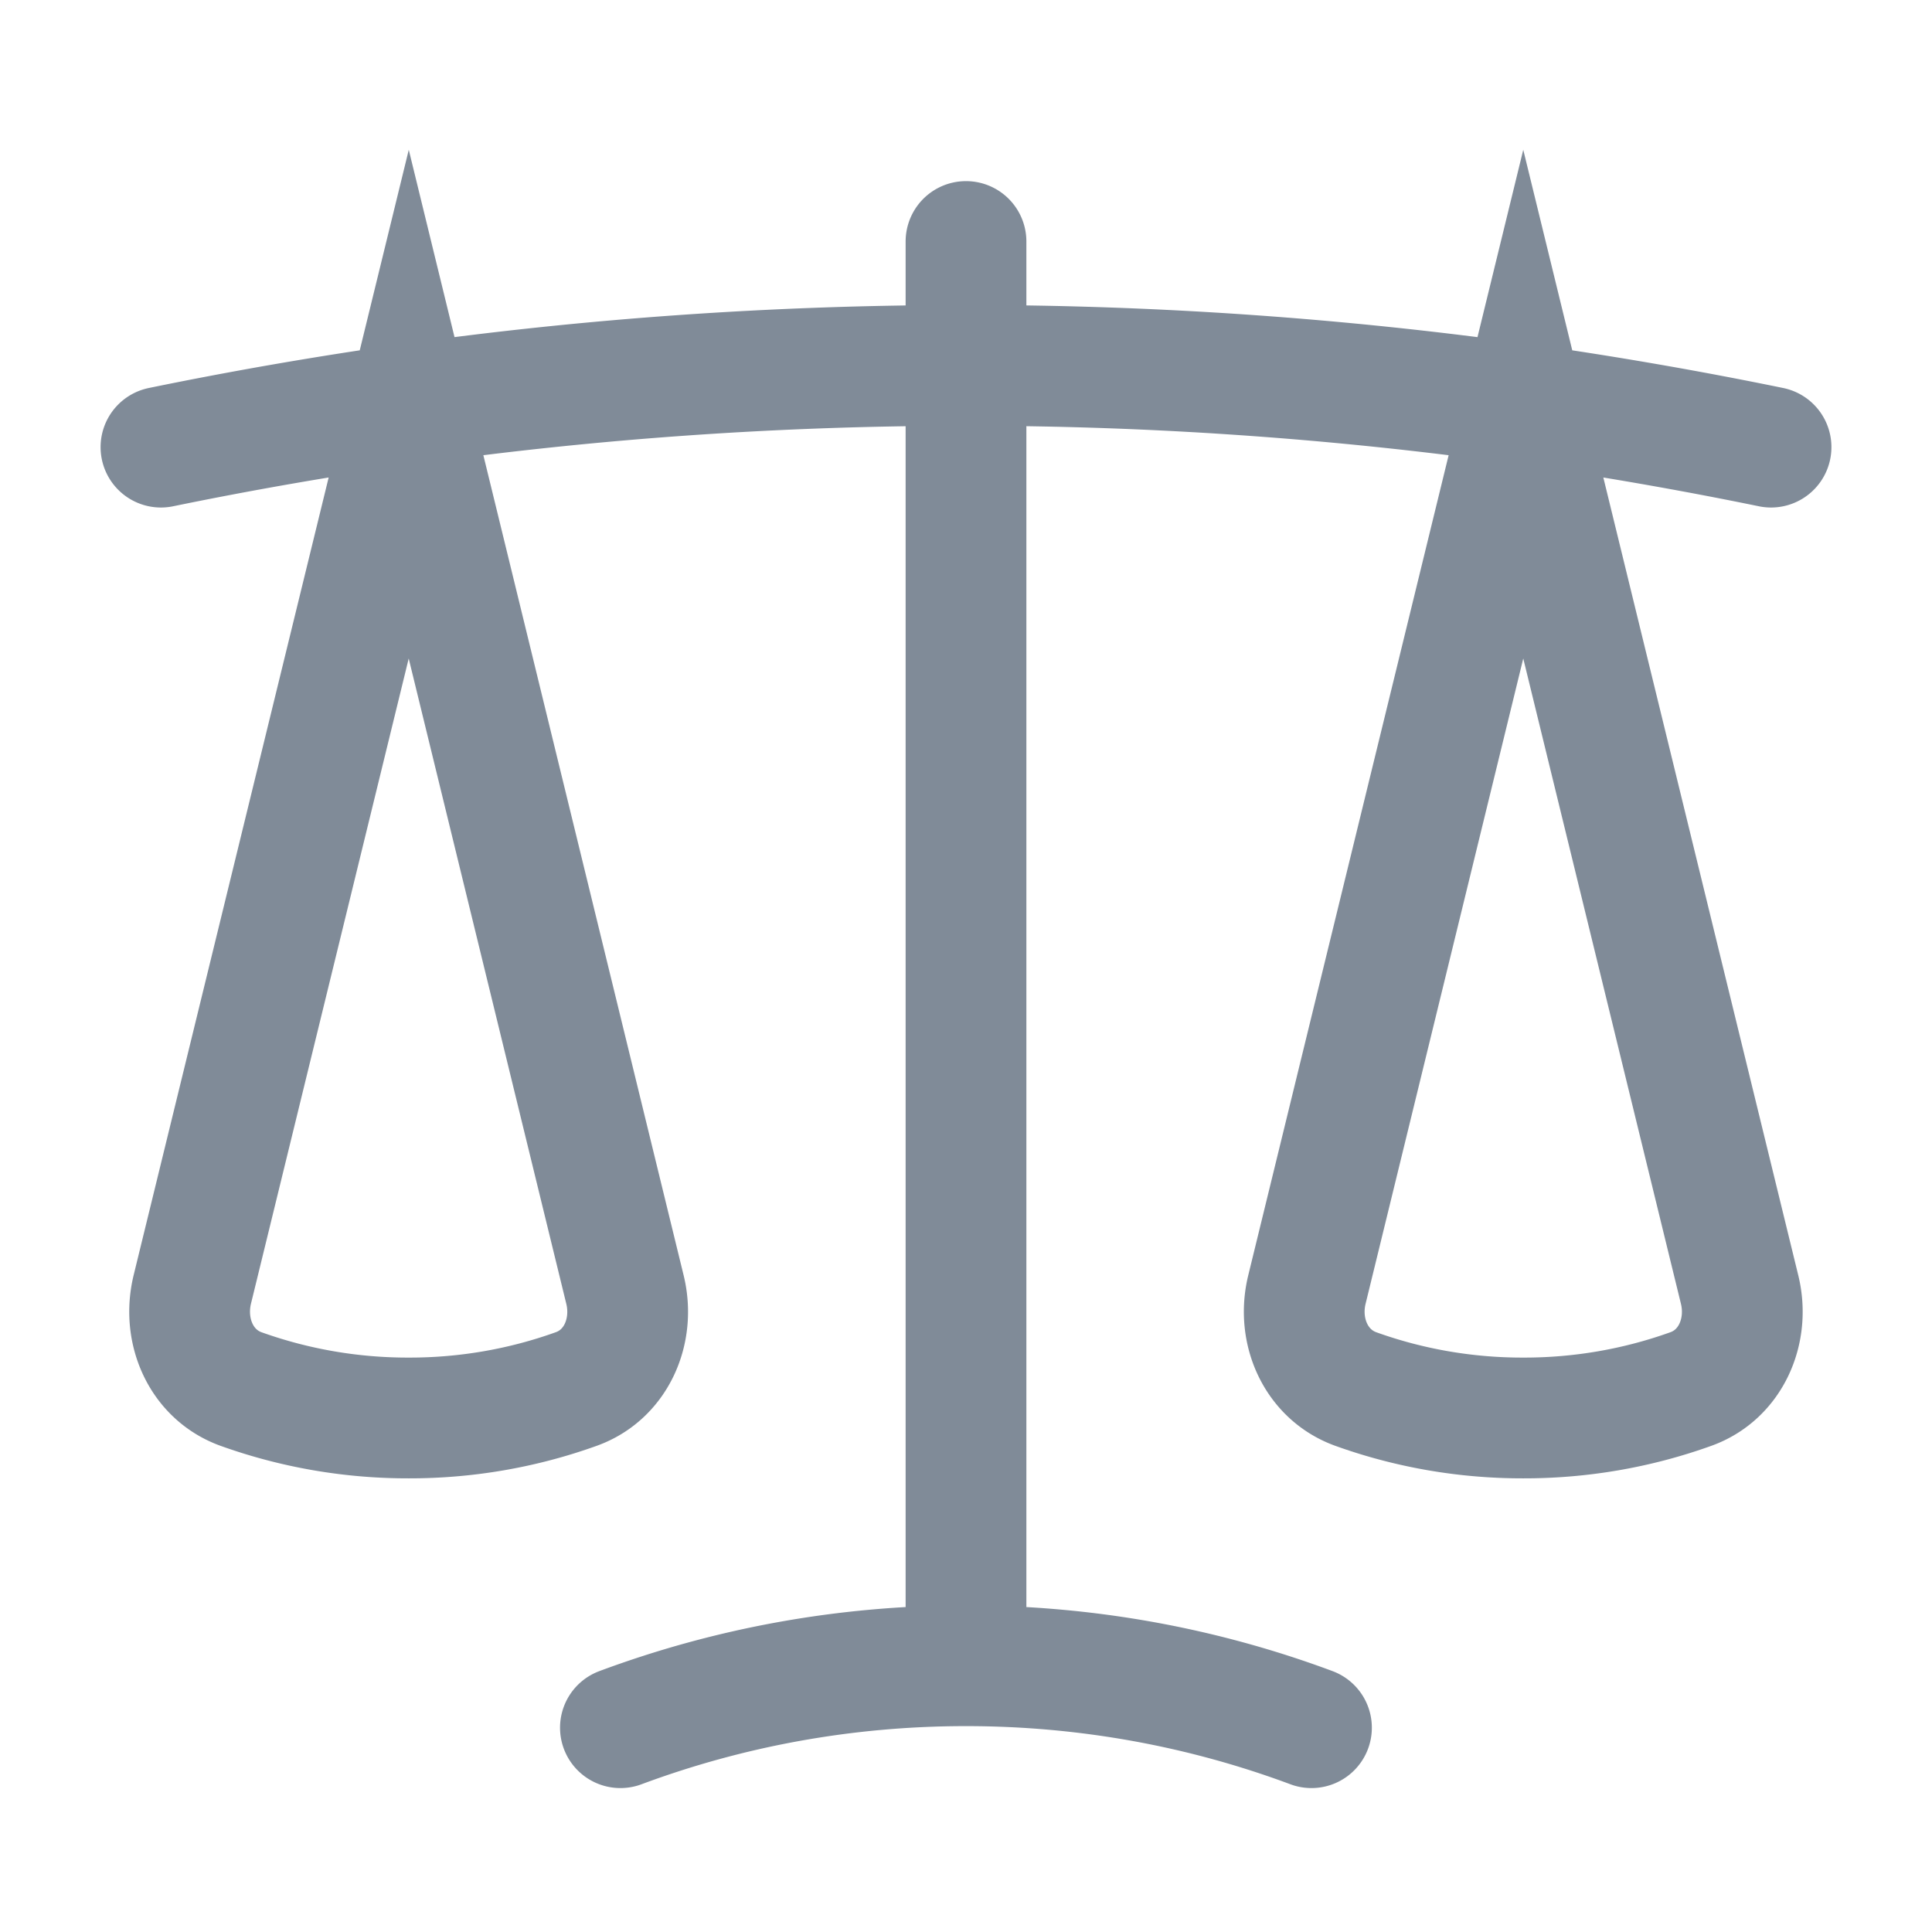 <svg width="16" height="16" viewBox="0 0 16 16" fill="none" xmlns="http://www.w3.org/2000/svg">
    <path d="M8 2v11.795m0 0c-1.007 0-1.97.181-2.862.513M8 13.795c1.006 0 1.97.181 2.861.513m1.754-10.961A33.105 33.105 0 0 0 8 3.026c-1.567 0-3.108.109-4.615.321m9.23 0c.69.098 1.375.217 2.052.356m-2.052-.356 1.792 7.334c.083.341-.073.703-.403.822-.445.16-.915.241-1.389.24-.473.001-.943-.08-1.388-.24-.33-.12-.487-.48-.404-.822l1.792-7.334zm-9.23 0a33.8 33.8 0 0 0-2.052.356m2.052-.356 1.791 7.334c.083.341-.072.703-.403.822-.445.16-.915.241-1.388.24-.474.001-.944-.08-1.39-.24-.33-.12-.485-.48-.403-.822l1.793-7.334z" stroke="#808B98" stroke-miterlimit="10" stroke-linecap="round"/>
</svg>
